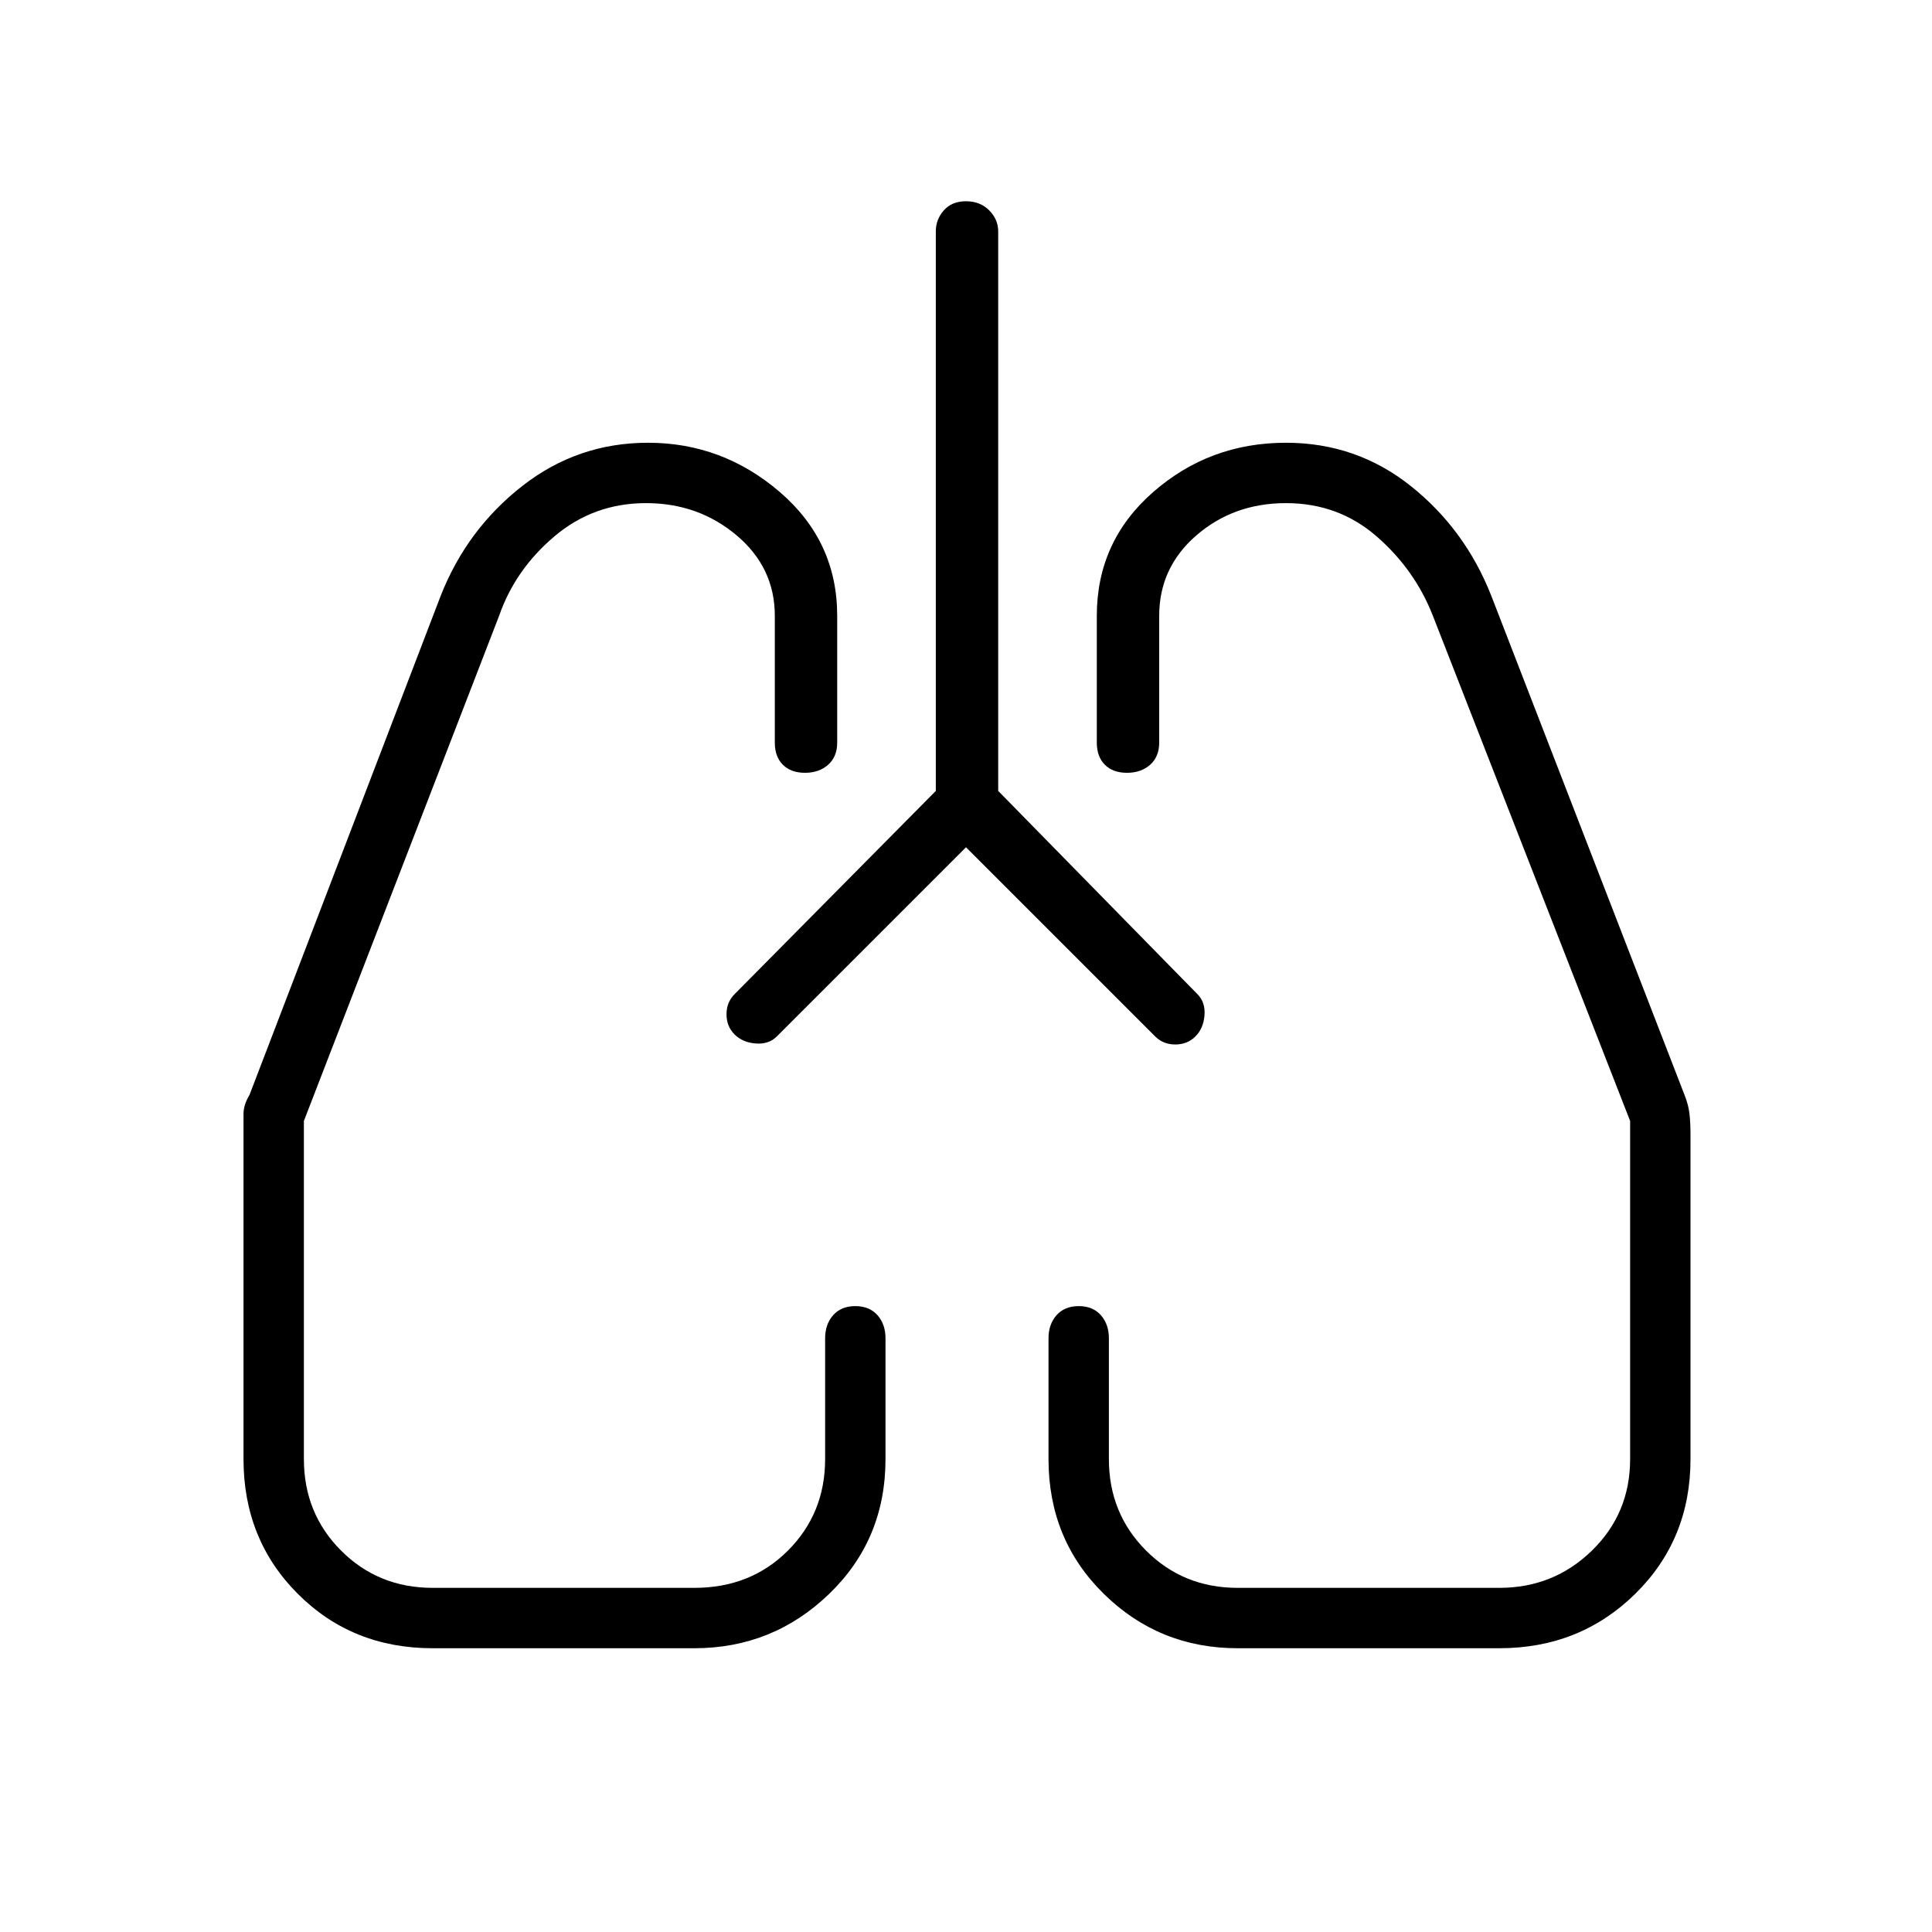 <svg xmlns="http://www.w3.org/2000/svg" height="48" width="48"><path d="m24 21.05-4.7 4.7q-.2.2-.525.175-.325-.025-.525-.225t-.2-.5q0-.3.2-.5l5-5.05V5.75q0-.3.2-.525Q23.65 5 24 5q.35 0 .575.225.225.225.225.525v13.9l4.95 5.05q.2.2.175.525-.025.325-.225.525t-.5.2q-.3 0-.5-.2Zm-13.25 19.9q-2 0-3.35-1.35t-1.35-3.35V27.675q0-.225.15-.475l4.75-12.4q.65-1.65 2.025-2.725Q14.35 11 16.1 11q1.85 0 3.275 1.225Q20.8 13.45 20.8 15.3v3.15q0 .35-.225.55-.225.2-.575.2t-.55-.2q-.2-.2-.2-.55V15.3q0-1.2-.95-2t-2.25-.8q-1.3 0-2.275.825-.975.825-1.375 1.975L7.55 27.85v8.4q0 1.35.925 2.275.925.925 2.275.925h6.5q1.4 0 2.325-.925.925-.925.925-2.275v-3q0-.35.2-.575.2-.225.55-.225.35 0 .55.225.2.225.2.575v3q0 2-1.4 3.35t-3.35 1.35Zm26.5 0h-6.5q-1.95 0-3.325-1.35-1.375-1.35-1.375-3.35v-3q0-.35.2-.575.2-.225.55-.225.35 0 .55.225.2.225.2.575v3q0 1.35.925 2.275.925.925 2.275.925h6.5q1.35 0 2.3-.925.95-.925.95-2.275v-8.4L35.6 15.3q-.45-1.15-1.4-1.975-.95-.825-2.25-.825t-2.225.8q-.925.8-.925 2v3.15q0 .35-.225.55-.225.2-.575.2t-.55-.2q-.2-.2-.2-.55V15.3q0-1.85 1.4-3.075T31.95 11q1.75 0 3.1 1.075t2 2.725l4.8 12.4q.1.25.125.475.025.225.025.525v8.05q0 2-1.375 3.35t-3.375 1.35Zm-19-15.25Zm11.45.05Z"/></svg>